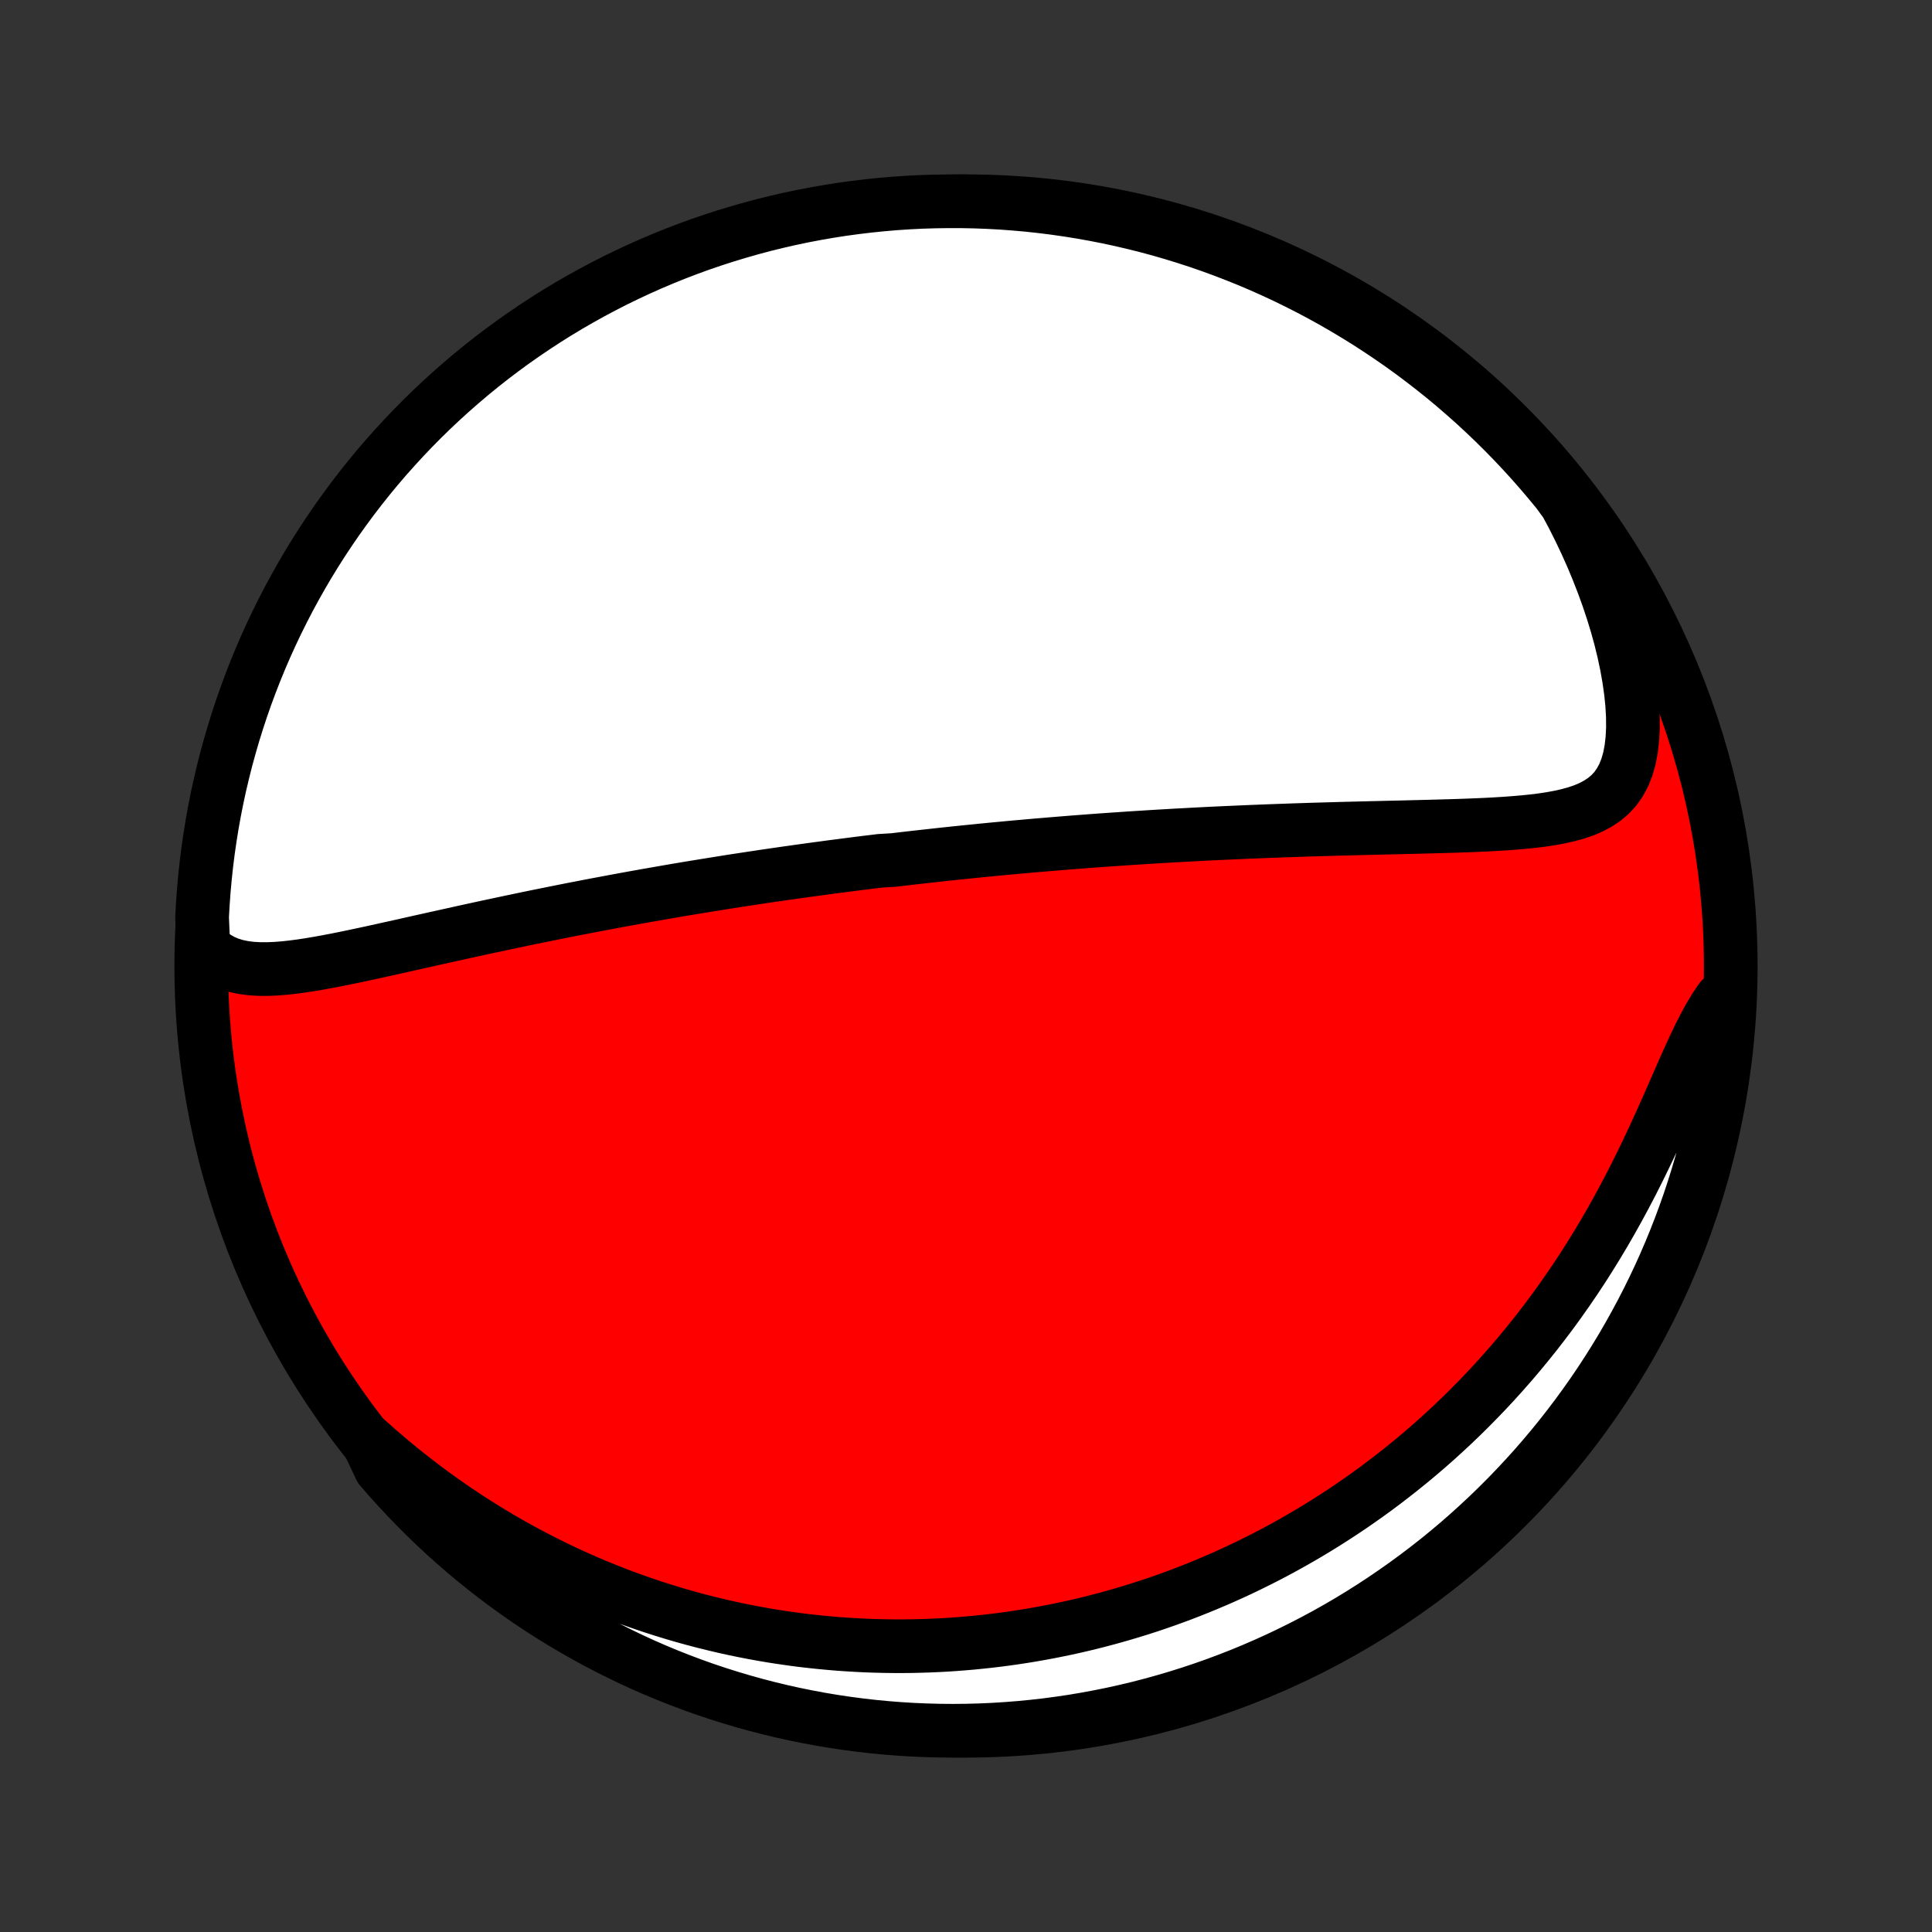 <?xml version="1.0" encoding="utf-8" standalone="no"?>
<!DOCTYPE svg PUBLIC "-//W3C//DTD SVG 1.1//EN"
  "http://www.w3.org/Graphics/SVG/1.1/DTD/svg11.dtd">
<!-- Created with matplotlib (http://matplotlib.org/) -->
<svg height="72pt" version="1.1" viewBox="0 0 72 72" width="72pt" xmlns="http://www.w3.org/2000/svg" xmlns:xlink="http://www.w3.org/1999/xlink">
 <rect x="0" y="0" width="72" height="72" fill="#333333" stroke="none"/>
 <defs>
  <style type="text/css">
*{stroke-linecap:butt;stroke-linejoin:round;}
  </style>
 </defs>
 <g id="figure_1">
  <g id="patch_1">
   <path d="
M0 72
L72 72
L72 0
L0 0
z
" style="fill:none;"/>
  </g>
  <g id="axes_1">
   <g id="PatchCollection_1">
    <defs>
     <path d="
M36 -7.5
C43.558 -7.5 50.808 -10.503 56.153 -15.848
C61.497 -21.192 64.5 -28.442 64.5 -36
C64.5 -43.558 61.497 -50.808 56.153 -56.153
C50.808 -61.497 43.558 -64.5 36 -64.5
C28.442 -64.5 21.192 -61.497 15.848 -56.153
C10.503 -50.808 7.5 -43.558 7.5 -36
C7.5 -28.442 10.503 -21.192 15.848 -15.848
C21.192 -10.503 28.442 -7.5 36 -7.5
z
" id="C0_0_a811fe30f3"/>
     <path d="
M7.577 -36.73
L7.796 -36.515
L8.029 -36.337
L8.276 -36.193
L8.535 -36.082
L8.805 -35.998
L9.085 -35.94
L9.373 -35.904
L9.668 -35.887
L9.97 -35.886
L10.278 -35.899
L10.591 -35.923
L10.908 -35.958
L11.229 -36
L11.553 -36.05
L11.88 -36.105
L12.209 -36.165
L12.54 -36.228
L12.872 -36.295
L13.205 -36.364
L13.539 -36.435
L13.874 -36.507
L14.209 -36.581
L14.543 -36.655
L14.878 -36.729
L15.211 -36.804
L15.544 -36.879
L15.877 -36.953
L16.208 -37.027
L16.538 -37.1
L16.867 -37.173
L17.194 -37.246
L17.52 -37.317
L17.844 -37.388
L18.166 -37.458
L18.486 -37.526
L18.805 -37.594
L19.122 -37.661
L19.437 -37.727
L19.749 -37.792
L20.06 -37.856
L20.369 -37.918
L20.675 -37.98
L20.98 -38.041
L21.282 -38.101
L21.583 -38.159
L21.881 -38.217
L22.177 -38.274
L22.471 -38.329
L22.764 -38.384
L23.054 -38.438
L23.342 -38.491
L23.628 -38.543
L23.913 -38.594
L24.195 -38.644
L24.476 -38.693
L24.755 -38.742
L25.032 -38.79
L25.307 -38.837
L25.581 -38.883
L25.853 -38.928
L26.124 -38.972
L26.393 -39.016
L26.661 -39.059
L26.927 -39.102
L27.192 -39.144
L27.456 -39.185
L27.719 -39.225
L27.98 -39.265
L28.24 -39.304
L28.499 -39.343
L28.757 -39.381
L29.015 -39.418
L29.271 -39.455
L29.526 -39.491
L29.781 -39.527
L30.035 -39.562
L30.288 -39.597
L30.541 -39.631
L30.794 -39.665
L31.045 -39.699
L31.297 -39.731
L31.548 -39.764
L31.798 -39.796
L32.049 -39.828
L32.299 -39.859
L32.549 -39.889
L32.799 -39.92
L33.3 -39.95
L33.55 -39.98
L33.801 -40.009
L34.051 -40.038
L34.302 -40.066
L34.554 -40.094
L34.806 -40.122
L35.058 -40.15
L35.311 -40.177
L35.565 -40.204
L35.819 -40.23
L36.074 -40.256
L36.33 -40.282
L36.586 -40.308
L36.844 -40.333
L37.103 -40.358
L37.362 -40.382
L37.623 -40.407
L37.885 -40.431
L38.148 -40.454
L38.413 -40.478
L38.679 -40.501
L38.946 -40.523
L39.215 -40.546
L39.485 -40.568
L39.757 -40.59
L40.031 -40.612
L40.306 -40.633
L40.584 -40.654
L40.863 -40.675
L41.144 -40.695
L41.427 -40.715
L41.712 -40.734
L41.999 -40.754
L42.288 -40.773
L42.58 -40.791
L42.874 -40.81
L43.17 -40.828
L43.469 -40.845
L43.77 -40.863
L44.073 -40.879
L44.379 -40.896
L44.687 -40.912
L44.998 -40.928
L45.312 -40.943
L45.628 -40.958
L45.947 -40.972
L46.268 -40.986
L46.592 -41
L46.919 -41.013
L47.248 -41.026
L47.58 -41.038
L47.915 -41.05
L48.252 -41.062
L48.592 -41.073
L48.934 -41.084
L49.279 -41.094
L49.626 -41.104
L49.976 -41.114
L50.327 -41.123
L50.681 -41.132
L51.037 -41.141
L51.394 -41.149
L51.753 -41.158
L52.114 -41.166
L52.475 -41.175
L52.838 -41.184
L53.202 -41.193
L53.566 -41.203
L53.93 -41.213
L54.294 -41.224
L54.657 -41.237
L55.019 -41.251
L55.38 -41.267
L55.738 -41.286
L56.094 -41.308
L56.446 -41.334
L56.794 -41.364
L57.137 -41.399
L57.474 -41.441
L57.803 -41.491
L58.125 -41.55
L58.436 -41.62
L58.736 -41.703
L59.023 -41.8
L59.294 -41.916
L59.549 -42.051
L59.786 -42.208
L60.001 -42.39
L60.195 -42.599
L60.364 -42.838
L60.509 -43.106
L60.629 -43.405
L60.723 -43.733
L60.791 -44.091
L60.835 -44.475
L60.855 -44.884
L60.851 -45.315
L60.825 -45.764
L60.777 -46.23
L60.709 -46.709
L60.622 -47.199
L60.517 -47.697
L60.394 -48.201
L60.254 -48.71
L60.098 -49.221
L59.927 -49.733
L59.741 -50.245
L59.542 -50.755
L59.33 -51.263
L59.105 -51.767
L58.868 -52.266
L58.62 -52.761
L58.358 -53.249
L58.046 -53.675
L57.727 -54.062
L57.402 -54.444
L57.07 -54.821
L56.732 -55.191
L56.388 -55.556
L56.037 -55.915
L55.68 -56.268
L55.317 -56.614
L54.949 -56.955
L54.574 -57.288
L54.194 -57.616
L53.809 -57.937
L53.417 -58.251
L53.021 -58.558
L52.62 -58.859
L52.213 -59.153
L51.801 -59.439
L51.385 -59.718
L50.964 -59.991
L50.538 -60.255
L50.108 -60.513
L49.674 -60.763
L49.236 -61.005
L48.793 -61.24
L48.347 -61.467
L47.897 -61.687
L47.443 -61.898
L46.986 -62.102
L46.525 -62.298
L46.061 -62.485
L45.594 -62.665
L45.124 -62.837
L44.652 -63
L44.176 -63.155
L43.699 -63.302
L43.219 -63.441
L42.736 -63.571
L42.252 -63.692
L41.766 -63.806
L41.278 -63.911
L40.788 -64.007
L40.297 -64.095
L39.805 -64.174
L39.311 -64.245
L38.817 -64.307
L38.321 -64.361
L37.825 -64.405
L37.329 -64.442
L36.832 -64.469
L36.334 -64.488
L35.837 -64.498
L35.34 -64.499
L34.842 -64.492
L34.346 -64.477
L33.849 -64.452
L33.354 -64.419
L32.859 -64.377
L32.365 -64.326
L31.872 -64.267
L31.381 -64.2
L30.89 -64.123
L30.402 -64.038
L29.915 -63.945
L29.43 -63.843
L28.947 -63.732
L28.466 -63.614
L27.988 -63.486
L27.512 -63.35
L27.038 -63.206
L26.567 -63.054
L26.099 -62.894
L25.634 -62.725
L25.173 -62.548
L24.714 -62.363
L24.259 -62.17
L23.808 -61.969
L23.36 -61.76
L22.916 -61.544
L22.476 -61.319
L22.041 -61.087
L21.609 -60.847
L21.182 -60.6
L20.759 -60.345
L20.341 -60.083
L19.928 -59.813
L19.52 -59.536
L19.116 -59.252
L18.718 -58.961
L18.325 -58.663
L17.938 -58.358
L17.556 -58.046
L17.18 -57.727
L16.809 -57.402
L16.444 -57.07
L16.085 -56.732
L15.732 -56.388
L15.386 -56.037
L15.046 -55.68
L14.712 -55.317
L14.384 -54.949
L14.063 -54.574
L13.749 -54.194
L13.442 -53.809
L13.141 -53.417
L12.848 -53.021
L12.561 -52.62
L12.282 -52.213
L12.009 -51.801
L11.745 -51.385
L11.487 -50.964
L11.237 -50.538
L10.995 -50.108
L10.76 -49.674
L10.533 -49.236
L10.313 -48.793
L10.102 -48.347
L9.898 -47.897
L9.702 -47.443
L9.515 -46.986
L9.335 -46.525
L9.163 -46.061
L9 -45.594
L8.845 -45.124
L8.698 -44.652
L8.56 -44.176
L8.429 -43.699
L8.308 -43.219
L8.194 -42.736
L8.089 -42.252
L7.993 -41.766
L7.905 -41.278
L7.826 -40.788
L7.755 -40.297
L7.693 -39.805
L7.64 -39.311
L7.595 -38.817
L7.559 -38.321
L7.531 -37.825
z
" id="C0_1_2cd4eb0966"/>
     <path d="
M13.698 -18.316
L14.104 -17.956
L14.513 -17.606
L14.924 -17.266
L15.337 -16.937
L15.751 -16.618
L16.166 -16.31
L16.582 -16.012
L16.999 -15.724
L17.415 -15.447
L17.831 -15.18
L18.247 -14.922
L18.662 -14.675
L19.076 -14.436
L19.489 -14.208
L19.901 -13.988
L20.311 -13.778
L20.719 -13.576
L21.126 -13.383
L21.531 -13.199
L21.934 -13.022
L22.334 -12.854
L22.733 -12.693
L23.129 -12.54
L23.523 -12.395
L23.915 -12.257
L24.304 -12.125
L24.69 -12.001
L25.075 -11.883
L25.456 -11.771
L25.836 -11.666
L26.212 -11.567
L26.587 -11.474
L26.959 -11.386
L27.328 -11.304
L27.695 -11.228
L28.059 -11.157
L28.422 -11.091
L28.782 -11.03
L29.139 -10.975
L29.494 -10.924
L29.847 -10.877
L30.198 -10.836
L30.547 -10.799
L30.894 -10.766
L31.238 -10.737
L31.581 -10.713
L31.922 -10.693
L32.261 -10.676
L32.598 -10.664
L32.934 -10.656
L33.267 -10.651
L33.599 -10.65
L33.93 -10.653
L34.259 -10.66
L34.587 -10.67
L34.913 -10.684
L35.238 -10.701
L35.562 -10.722
L35.884 -10.747
L36.205 -10.774
L36.526 -10.806
L36.845 -10.84
L37.163 -10.878
L37.48 -10.919
L37.797 -10.964
L38.112 -11.012
L38.428 -11.063
L38.742 -11.118
L39.056 -11.176
L39.369 -11.238
L39.681 -11.302
L39.993 -11.37
L40.305 -11.442
L40.617 -11.517
L40.928 -11.596
L41.239 -11.678
L41.55 -11.764
L41.86 -11.853
L42.171 -11.946
L42.481 -12.042
L42.792 -12.142
L43.102 -12.246
L43.413 -12.354
L43.724 -12.466
L44.035 -12.581
L44.346 -12.701
L44.657 -12.825
L44.969 -12.953
L45.281 -13.085
L45.593 -13.221
L45.906 -13.362
L46.219 -13.507
L46.532 -13.657
L46.846 -13.812
L47.16 -13.971
L47.475 -14.135
L47.79 -14.304
L48.105 -14.479
L48.421 -14.658
L48.738 -14.843
L49.054 -15.033
L49.372 -15.229
L49.689 -15.431
L50.007 -15.638
L50.326 -15.851
L50.644 -16.071
L50.963 -16.296
L51.282 -16.528
L51.601 -16.767
L51.92 -17.012
L52.239 -17.264
L52.558 -17.522
L52.877 -17.788
L53.196 -18.061
L53.514 -18.341
L53.831 -18.629
L54.148 -18.924
L54.464 -19.227
L54.779 -19.538
L55.093 -19.857
L55.406 -20.183
L55.717 -20.518
L56.026 -20.861
L56.334 -21.212
L56.639 -21.571
L56.942 -21.939
L57.243 -22.315
L57.54 -22.699
L57.835 -23.091
L58.126 -23.492
L58.413 -23.9
L58.697 -24.316
L58.977 -24.74
L59.252 -25.172
L59.522 -25.61
L59.788 -26.055
L60.048 -26.506
L60.303 -26.963
L60.553 -27.426
L60.797 -27.892
L61.035 -28.363
L61.267 -28.836
L61.494 -29.31
L61.715 -29.785
L61.93 -30.259
L62.14 -30.73
L62.346 -31.196
L62.547 -31.655
L62.745 -32.106
L62.94 -32.544
L63.134 -32.967
L63.328 -33.372
L63.523 -33.757
L63.72 -34.117
L63.921 -34.45
L64.127 -34.754
L64.462 -35.026
L64.432 -34.525
L64.393 -34.028
L64.346 -33.532
L64.29 -33.037
L64.225 -32.543
L64.152 -32.05
L64.07 -31.558
L63.98 -31.067
L63.881 -30.578
L63.773 -30.09
L63.657 -29.605
L63.533 -29.121
L63.4 -28.639
L63.259 -28.16
L63.11 -27.683
L62.953 -27.208
L62.787 -26.737
L62.613 -26.268
L62.431 -25.802
L62.241 -25.339
L62.043 -24.879
L61.837 -24.423
L61.623 -23.97
L61.401 -23.521
L61.172 -23.076
L60.934 -22.634
L60.69 -22.197
L60.438 -21.764
L60.178 -21.335
L59.911 -20.911
L59.637 -20.491
L59.355 -20.076
L59.066 -19.666
L58.771 -19.261
L58.468 -18.861
L58.159 -18.466
L57.843 -18.077
L57.52 -17.693
L57.191 -17.314
L56.855 -16.942
L56.512 -16.575
L56.164 -16.214
L55.809 -15.859
L55.449 -15.51
L55.082 -15.168
L54.71 -14.831
L54.332 -14.501
L53.948 -14.178
L53.559 -13.861
L53.165 -13.552
L52.765 -13.249
L52.36 -12.953
L51.95 -12.664
L51.536 -12.382
L51.116 -12.107
L50.693 -11.839
L50.264 -11.579
L49.831 -11.326
L49.394 -11.081
L48.953 -10.844
L48.508 -10.614
L48.059 -10.392
L47.607 -10.177
L47.151 -9.971
L46.691 -9.772
L46.229 -9.581
L45.763 -9.399
L45.294 -9.224
L44.822 -9.058
L44.348 -8.9
L43.871 -8.75
L43.392 -8.609
L42.91 -8.475
L42.427 -8.35
L41.941 -8.234
L41.454 -8.126
L40.965 -8.027
L40.474 -7.936
L39.983 -7.853
L39.489 -7.78
L38.995 -7.714
L38.5 -7.658
L38.004 -7.61
L37.508 -7.571
L37.011 -7.54
L36.514 -7.518
L36.016 -7.505
L35.519 -7.5
L35.022 -7.504
L34.525 -7.517
L34.028 -7.538
L33.532 -7.568
L33.037 -7.607
L32.543 -7.654
L32.05 -7.71
L31.558 -7.775
L31.067 -7.848
L30.578 -7.93
L30.09 -8.021
L29.605 -8.119
L29.121 -8.227
L28.639 -8.343
L28.16 -8.467
L27.683 -8.6
L27.208 -8.741
L26.737 -8.89
L26.268 -9.047
L25.802 -9.213
L25.339 -9.387
L24.879 -9.569
L24.423 -9.759
L23.97 -9.957
L23.521 -10.163
L23.076 -10.377
L22.634 -10.599
L22.197 -10.828
L21.764 -11.066
L21.335 -11.31
L20.911 -11.562
L20.491 -11.822
L20.076 -12.089
L19.666 -12.363
L19.261 -12.645
L18.861 -12.934
L18.466 -13.229
L18.077 -13.532
L17.693 -13.841
L17.314 -14.157
L16.942 -14.48
L16.575 -14.809
L16.214 -15.145
L15.859 -15.488
L15.51 -15.836
L15.168 -16.191
L14.831 -16.551
L14.501 -16.918
L14.178 -17.29
z
" id="C0_2_90a3bdb274"/>
    </defs>
    <g clip-path="url(#p1bffca34e9)">
     <use style="fill:#ff0000;stroke:#000000;stroke-width:2.0;" x="0.0" xlink:href="#C0_0_a811fe30f3" y="72.0"/>
    </g>
    <g clip-path="url(#p1bffca34e9)">
     <use style="fill:#ffffff;stroke:#000000;stroke-width:2.0;" x="0.0" xlink:href="#C0_1_2cd4eb0966" y="72.0"/>
    </g>
    <g clip-path="url(#p1bffca34e9)">
     <use style="fill:#ffffff;stroke:#000000;stroke-width:2.0;" x="0.0" xlink:href="#C0_2_90a3bdb274" y="72.0"/>
    </g>
   </g>
  </g>
 </g>
 <defs>
  <clipPath id="p1bffca34e9">
   <rect height="72.0" width="72.0" x="0.0" y="0.0"/>
  </clipPath>
 </defs>
</svg>
